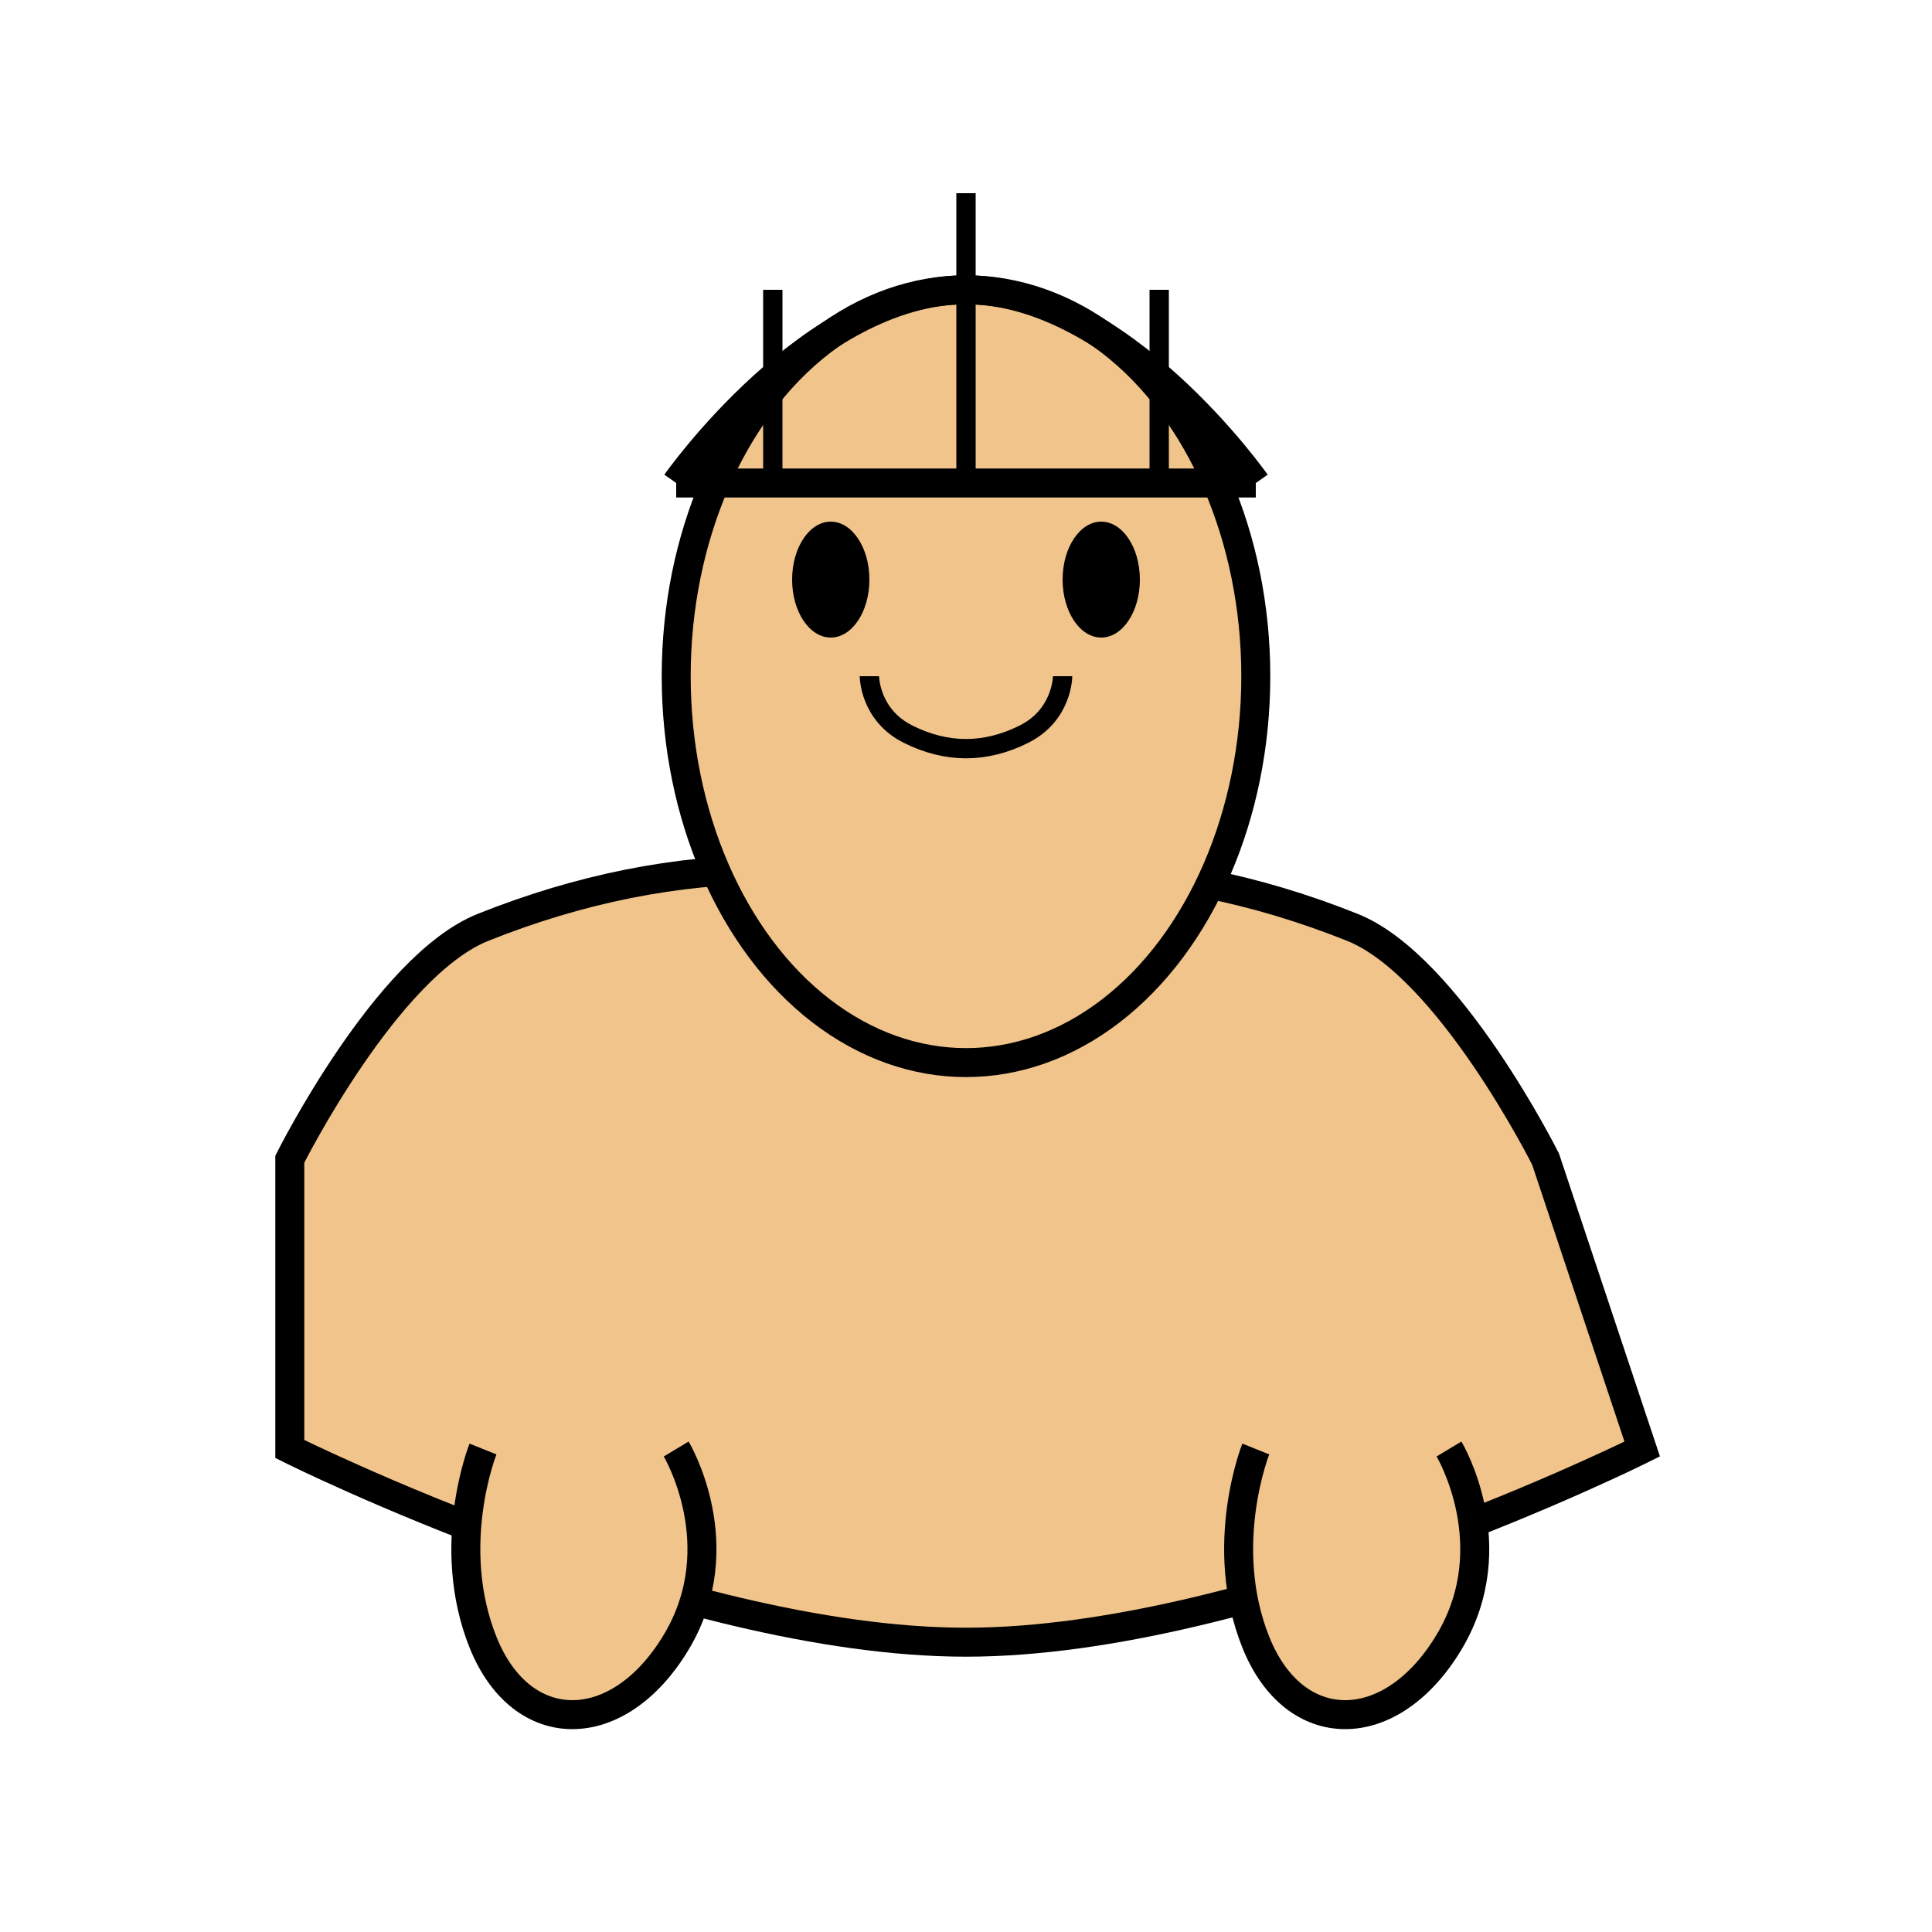 <?xml version="1.0" encoding="UTF-8" standalone="no"?>
<svg width="100" height="100" viewBox="0 0 100 100" xmlns="http://www.w3.org/2000/svg">
  <!-- Sphinx body (lion body) -->
  <path d="M80,60 C80,60 75,50 70,48 C65,46 60,45 55,45 L40,45 C35,45 30,46 25,48 C20,50 15,60 15,60 L15,75 C15,75 35,85 50,85 C65,85 85,75 85,75 L80,60 Z" 
        fill="#f0c48a" stroke="#000" stroke-width="1.5"/>
  
  <!-- Paws -->
  <path d="M25,75 C25,75 23,80 25,85 C27,90 32,90 35,85 C38,80 35,75 35,75" 
        fill="#f0c48a" stroke="#000" stroke-width="1.5"/>
  <path d="M65,75 C65,75 63,80 65,85 C67,90 72,90 75,85 C78,80 75,75 75,75" 
        fill="#f0c48a" stroke="#000" stroke-width="1.5"/>
  
  <!-- Head (human face) -->
  <ellipse cx="50" cy="35" rx="15" ry="20" fill="#f0c48a" stroke="#000" stroke-width="1.5"/>
  
  <!-- Face details -->
  <path d="M45,35 C45,35 45,37 47,38 C49,39 51,39 53,38 C55,37 55,35 55,35" 
        fill="none" stroke="#000" stroke-width="1"/>
  
  <!-- Eyes -->
  <ellipse cx="43" cy="30" rx="2" ry="3" fill="#000"/>
  <ellipse cx="57" cy="30" rx="2" ry="3" fill="#000"/>
  
  <!-- Headdress -->
  <path d="M35,25 C35,25 42,15 50,15 C58,15 65,25 65,25" 
        fill="none" stroke="#000" stroke-width="1.5"/>
  <path d="M35,25 L65,25" stroke="#000" stroke-width="1.5"/>
  
  <!-- Sphinx decoration lines -->
  <path d="M40,25 L40,15" stroke="#000" stroke-width="1"/>
  <path d="M50,25 L50,10" stroke="#000" stroke-width="1"/>
  <path d="M60,25 L60,15" stroke="#000" stroke-width="1"/>
</svg>

